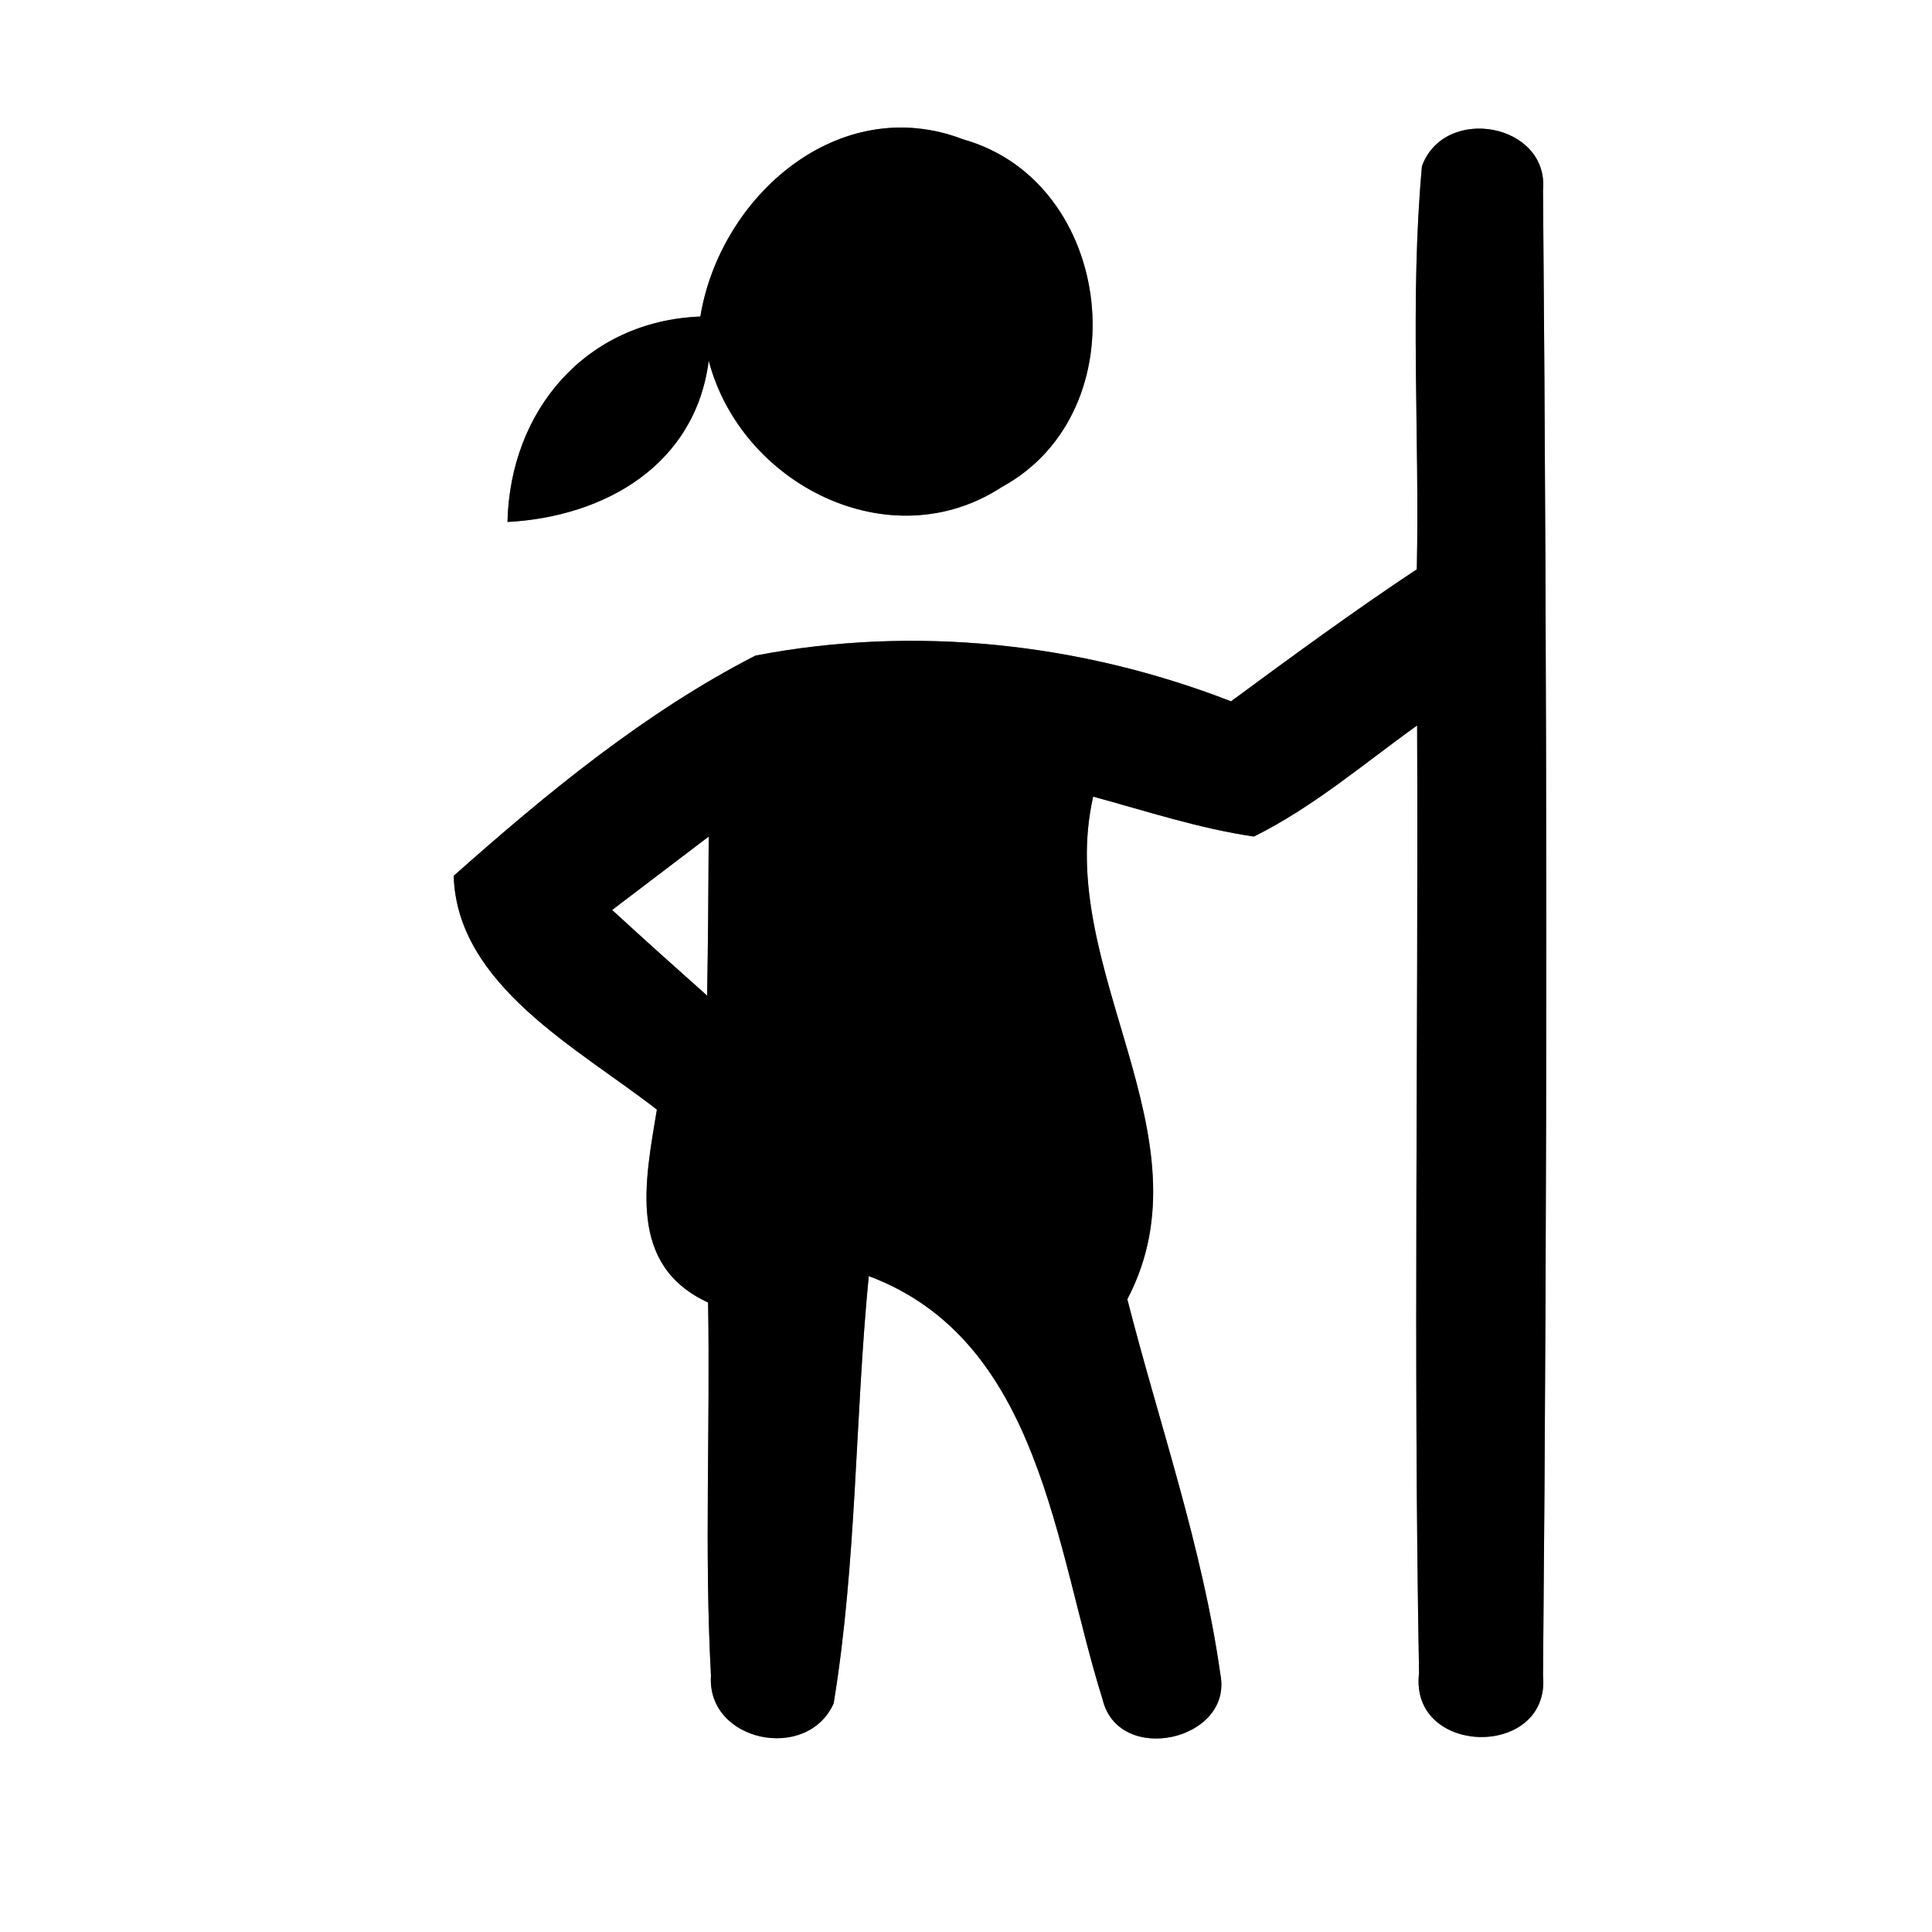 <?xml version="1.0" encoding="UTF-8" ?>
<!DOCTYPE svg PUBLIC "-//W3C//DTD SVG 1.1//EN" "http://www.w3.org/Graphics/SVG/1.1/DTD/svg11.dtd">
<svg width="60pt" height="60pt" viewBox="0 0 60 60" version="1.1" xmlns="http://www.w3.org/2000/svg">
<rect x="0" y="0" width="60" height="60" fill="#808080" stroke="none"/>
<g id="#ffffffff">
<path fill="#ffffff" opacity="1.00" d=" M 0.00 0.00 L 60.00 0.00 L 60.00 60.00 L 0.00 60.00 L 0.00 0.00 M 21.75 9.83 C 18.20 9.97 15.84 12.74 15.76 16.21 C 18.79 16.05 21.60 14.43 22.01 11.20 C 23.01 15.04 27.64 17.40 31.12 15.12 C 35.41 12.78 34.62 5.66 29.92 4.33 C 26.05 2.84 22.36 6.10 21.75 9.83 M 44.16 5.16 C 43.78 9.32 44.09 13.51 44.00 17.68 C 42.04 18.98 40.13 20.38 38.23 21.78 C 33.55 19.96 28.39 19.41 23.46 20.36 C 20.03 22.12 16.97 24.64 14.09 27.20 C 14.19 30.60 17.96 32.56 20.40 34.46 C 20.03 36.69 19.48 39.30 21.99 40.45 C 22.06 44.32 21.87 48.18 22.08 52.04 C 21.94 54.09 25.07 54.74 25.89 52.90 C 26.61 48.51 26.55 44.04 26.98 39.63 C 32.32 41.63 32.76 48.07 34.24 52.77 C 34.73 54.85 38.30 54.06 37.90 52.00 C 37.34 48.03 36.00 44.22 35.01 40.35 C 37.68 35.26 32.73 30.09 33.95 24.74 C 35.60 25.19 37.24 25.73 38.94 25.98 C 40.78 25.07 42.35 23.72 44.01 22.53 C 44.05 32.34 43.89 42.15 44.07 51.96 C 43.76 54.56 48.16 54.63 47.92 52.03 C 48.06 36.66 48.05 21.28 47.92 5.91 C 48.11 3.83 44.86 3.24 44.16 5.16 Z" />
<path fill="#ffffff" opacity="1.00" d=" M 19.01 28.26 C 20.01 27.50 21.01 26.74 22.01 25.98 C 22.00 27.63 21.99 29.28 21.96 30.92 C 20.97 30.04 19.99 29.16 19.01 28.26 Z" />
</g>
<g id="#000000ff">
<path fill="#000000" opacity="1.00" d=" M 21.75 9.83 C 22.36 6.10 26.05 2.84 29.92 4.33 C 34.62 5.66 35.41 12.78 31.12 15.12 C 27.64 17.40 23.01 15.04 22.01 11.20 C 21.60 14.43 18.79 16.05 15.76 16.21 C 15.84 12.74 18.20 9.97 21.75 9.83 Z" />
<path fill="#000000" opacity="1.00" d=" M 44.16 5.16 C 44.86 3.24 48.11 3.83 47.92 5.91 C 48.05 21.28 48.06 36.66 47.92 52.03 C 48.16 54.63 43.76 54.56 44.07 51.96 C 43.89 42.15 44.05 32.34 44.01 22.53 C 42.35 23.72 40.78 25.07 38.94 25.98 C 37.24 25.73 35.60 25.19 33.95 24.74 C 32.73 30.09 37.68 35.26 35.01 40.35 C 36.00 44.22 37.34 48.03 37.90 52.00 C 38.30 54.06 34.73 54.85 34.24 52.77 C 32.76 48.07 32.32 41.63 26.98 39.63 C 26.55 44.04 26.61 48.51 25.89 52.90 C 25.07 54.74 21.94 54.09 22.08 52.04 C 21.87 48.18 22.06 44.32 21.99 40.45 C 19.48 39.30 20.03 36.69 20.40 34.46 C 17.96 32.56 14.19 30.60 14.09 27.20 C 16.97 24.64 20.03 22.12 23.46 20.36 C 28.39 19.41 33.55 19.96 38.23 21.78 C 40.13 20.38 42.04 18.98 44.00 17.68 C 44.09 13.51 43.78 9.32 44.16 5.16 M 19.01 28.26 C 19.99 29.16 20.97 30.04 21.96 30.92 C 21.99 29.28 22.00 27.63 22.01 25.98 C 21.01 26.74 20.01 27.50 19.01 28.26 Z" />
</g>
</svg>
